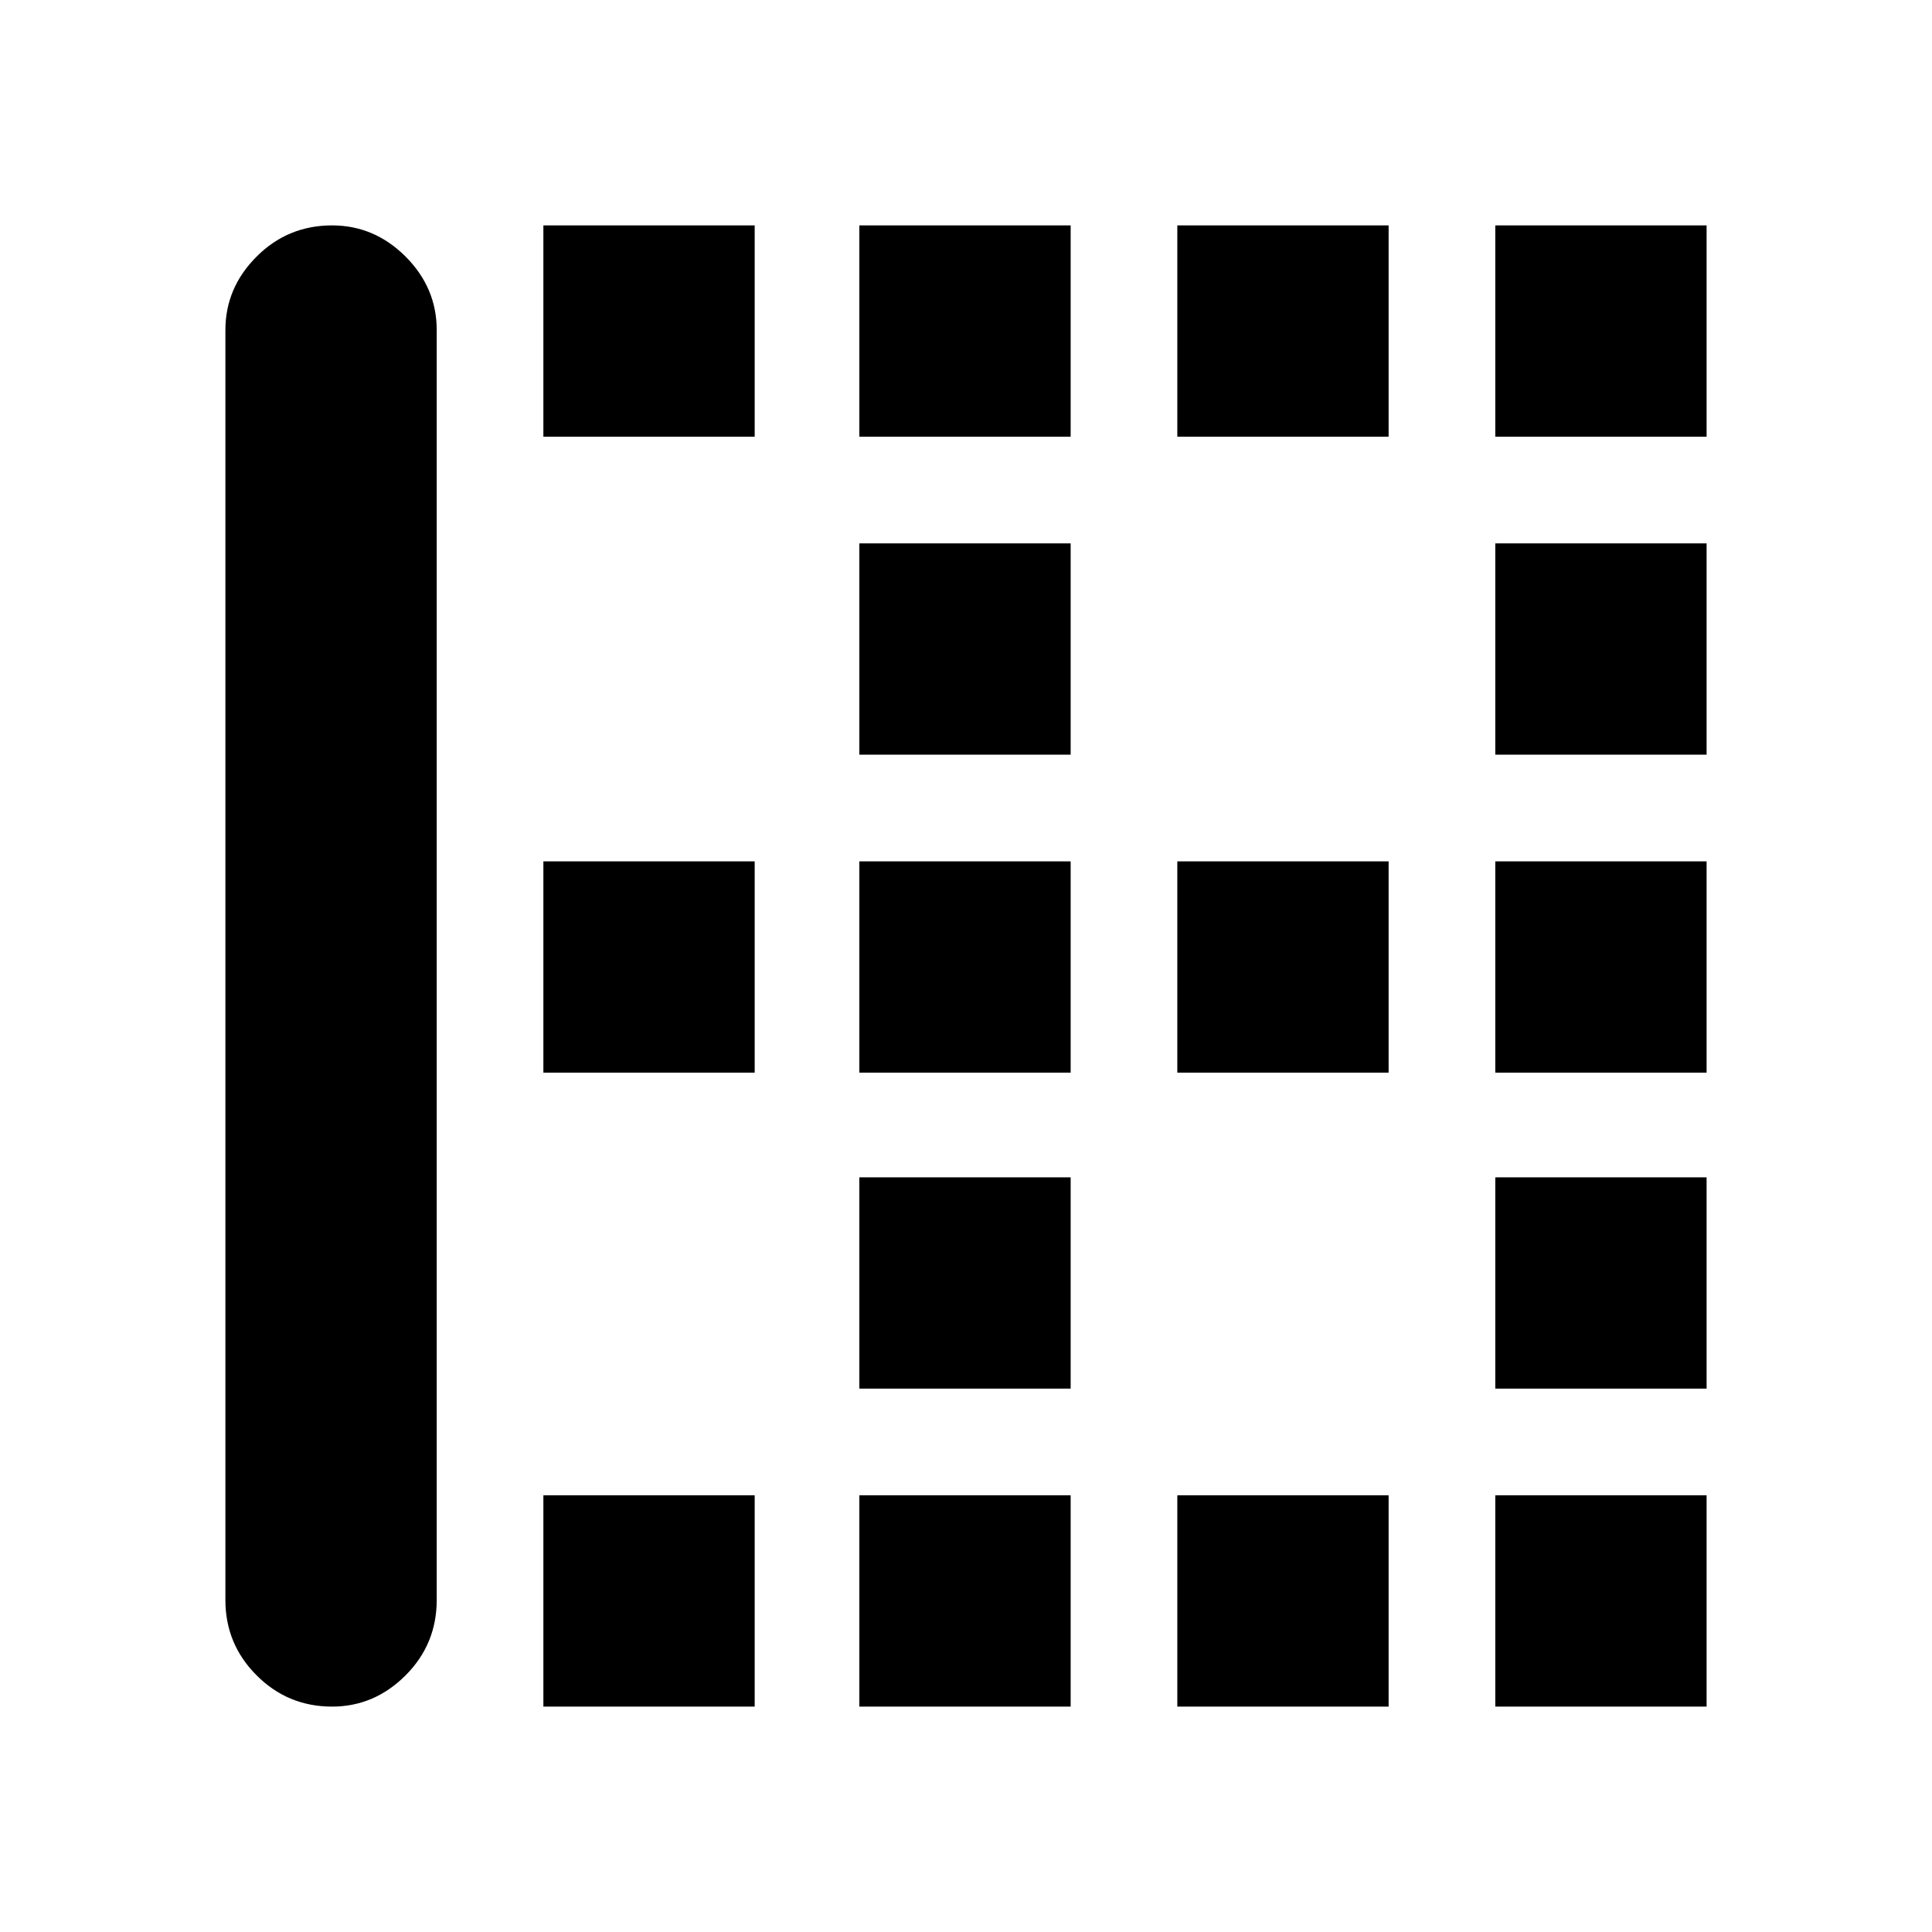 <svg xmlns="http://www.w3.org/2000/svg" height="24" width="24"><path d="M18.575 9.375V6.75H21.2v2.625Zm-7.9 0V6.75H13.3v2.625Zm0 3.95V10.7H13.3v2.625Zm7.9 0V10.7H21.2v2.625Zm-3.95-7.9V2.8h2.625v2.625Zm3.95 0V2.8H21.2v2.625Zm-7.9 0V2.8H13.3v2.625Zm-3.925 0V2.8h2.625v2.625Zm7.875 7.9V10.7h2.625v2.625ZM6.75 21.2v-2.625h2.625V21.2Zm3.925 0v-2.625H13.3V21.2Zm-6.55 0q-.55 0-.937-.388-.388-.387-.388-.937V4.1q0-.525.388-.913.387-.387.937-.387.525 0 .913.387.387.388.387.913v15.775q0 .55-.387.937-.388.388-.913.388Zm10.5 0v-2.625h2.625V21.2Zm3.95-3.95v-2.625H21.2v2.625ZM6.75 13.325V10.7h2.625v2.625ZM18.575 21.2v-2.625H21.2V21.2Zm-7.9-3.95v-2.625H13.3v2.625Z"/></svg>